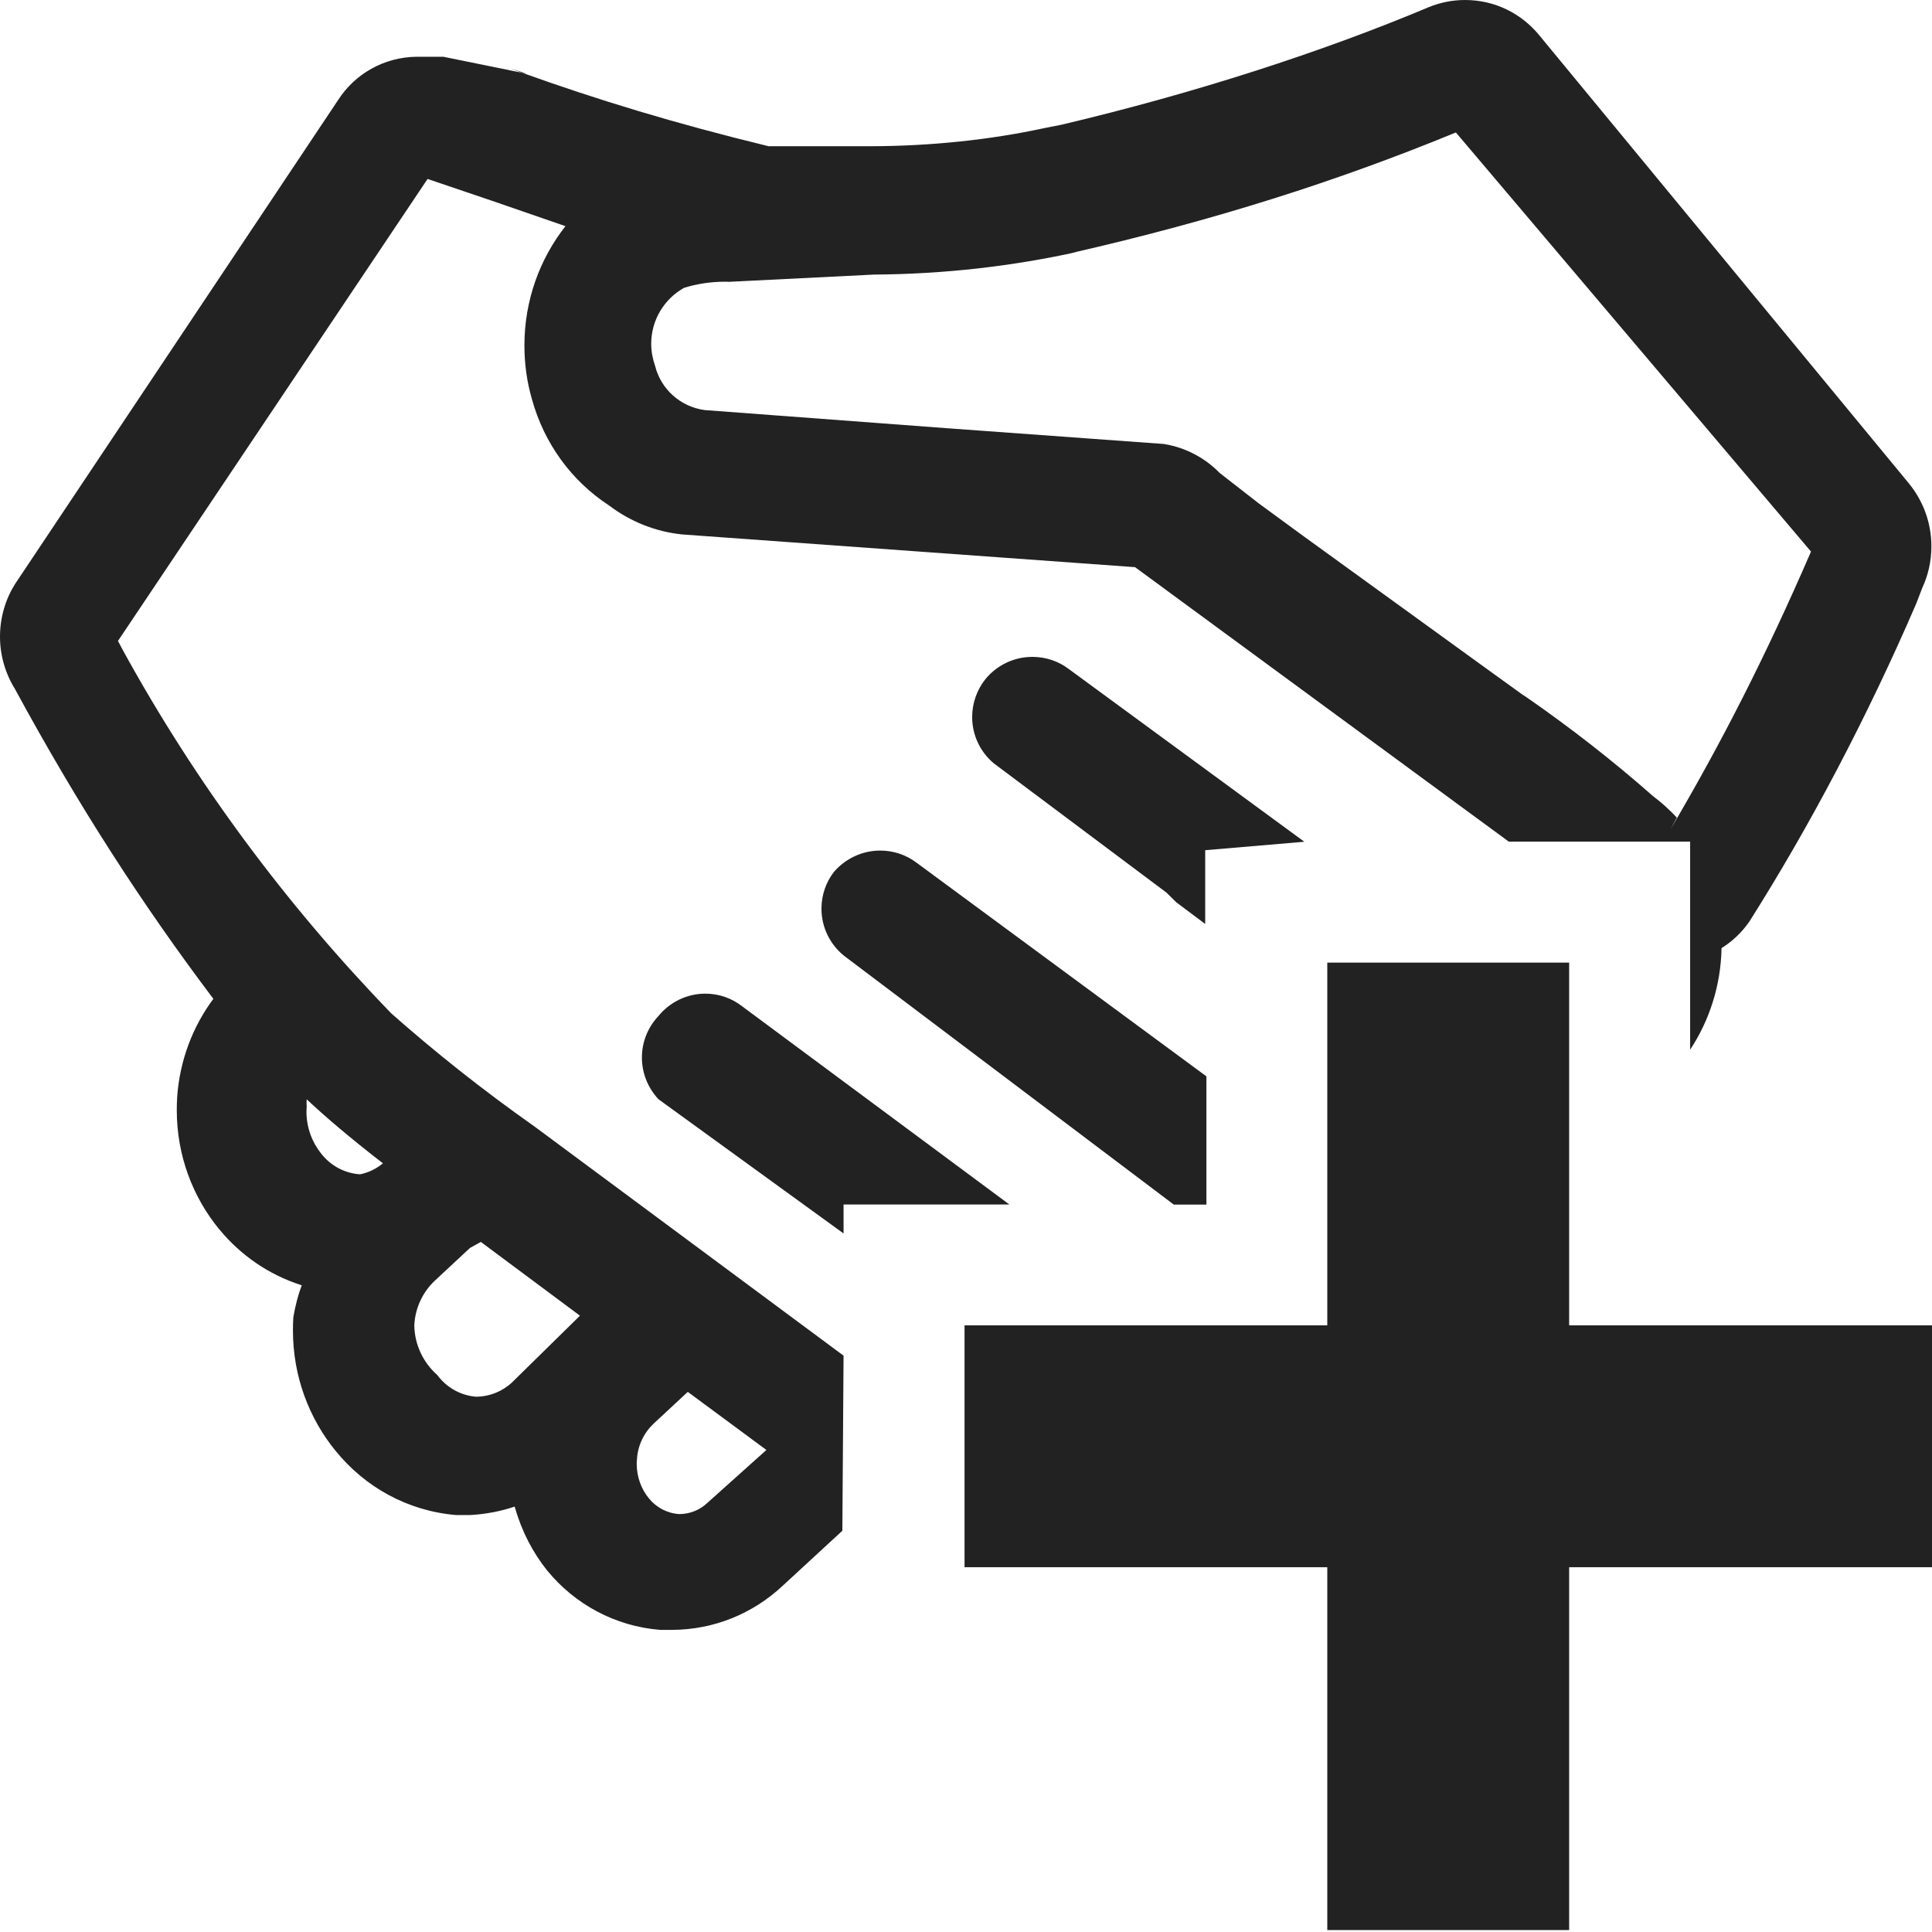 <svg width="16" height="16" viewBox="0 0 16 16" fill="rgb(34, 34, 34)" xmlns="http://www.w3.org/2000/svg"><title>partner-add-o</title><g clip-path="url(#clip0_3_1744)"><path fill-rule="evenodd" clip-rule="evenodd" d="M4.433 9.334L6.986 11.227L6.976 12.677L6.476 13.138L6.477 13.137C6.237 13.36 5.917 13.497 5.564 13.498H5.469C5.094 13.469 4.76 13.285 4.533 13.008L4.535 13.011C4.412 12.858 4.32 12.681 4.262 12.477C4.146 12.516 4.023 12.54 3.892 12.547H3.777C3.375 12.513 3.022 12.315 2.78 12.016L2.782 12.019C2.559 11.747 2.426 11.398 2.426 11.018C2.426 10.982 2.427 10.945 2.429 10.914L2.43 10.905C2.446 10.811 2.47 10.72 2.499 10.644L2.489 10.641C2.224 10.555 1.993 10.395 1.818 10.183L1.82 10.186C1.597 9.917 1.464 9.57 1.464 9.194C1.464 9.159 1.465 9.123 1.467 9.093V9.088C1.488 8.781 1.597 8.5 1.767 8.272C1.18 7.494 0.647 6.67 0.125 5.708L0.127 5.711C0.047 5.584 0 5.433 0 5.272C0 5.111 0.047 4.959 0.125 4.836L2.801 0.827C2.938 0.614 3.178 0.473 3.45 0.47H3.671L4.325 0.603C4.947 0.826 5.588 1.022 6.365 1.211H7.196C7.711 1.211 8.211 1.156 8.648 1.061L8.79 1.033C9.887 0.774 10.949 0.431 11.833 0.059L11.828 0.061C11.922 0.022 12.025 0 12.133 0C12.38 0 12.599 0.112 12.745 0.289L15.81 4.005L15.809 4.004C15.925 4.146 15.995 4.327 15.995 4.525C15.995 4.649 15.967 4.767 15.92 4.867L15.871 4.995C15.463 5.942 14.983 6.85 14.488 7.631L14.486 7.634C14.426 7.72 14.35 7.794 14.257 7.852V7.854C14.251 8.165 14.154 8.456 13.997 8.693V6.97H12.495L9.4 4.697L5.664 4.427H5.659C5.428 4.405 5.216 4.317 5.044 4.186L5.038 4.182C4.734 3.982 4.507 3.675 4.405 3.305C4.364 3.164 4.343 3.015 4.343 2.86C4.343 2.487 4.471 2.142 4.683 1.873L4.072 1.662L3.541 1.482L0.977 5.308L1.015 5.38C1.621 6.485 2.374 7.498 3.241 8.393L3.226 8.38C3.597 8.708 3.985 9.018 4.433 9.334ZM6.002 2.333C5.882 2.333 5.766 2.352 5.664 2.384L5.661 2.386C5.501 2.477 5.393 2.65 5.393 2.847C5.393 2.911 5.405 2.972 5.424 3.026L5.425 3.029C5.472 3.221 5.633 3.368 5.835 3.396L7.838 3.546L9.64 3.677L9.645 3.678C9.823 3.708 9.981 3.794 10.101 3.917L10.422 4.167L10.792 4.438L12.354 5.569L12.605 5.75L12.643 5.775C13.011 6.03 13.364 6.306 13.687 6.591L13.691 6.594C13.761 6.647 13.826 6.706 13.887 6.771L13.835 6.867C14.246 6.17 14.618 5.446 14.998 4.568L12.057 1.097C11.08 1.499 10.057 1.825 8.879 2.094L8.932 2.084C8.387 2.205 7.821 2.27 7.237 2.274L6.036 2.334C6.025 2.333 6.014 2.333 6.002 2.333ZM2.661 9.555C2.736 9.651 2.85 9.716 2.98 9.725H2.983C3.054 9.71 3.118 9.679 3.171 9.634C2.9 9.424 2.7 9.254 2.54 9.104V9.103C2.539 9.113 2.539 9.123 2.539 9.134C2.539 9.144 2.539 9.154 2.54 9.163L2.54 9.164C2.539 9.178 2.538 9.192 2.538 9.206C2.538 9.338 2.584 9.459 2.66 9.554L2.661 9.555ZM3.942 11.567C4.058 11.566 4.164 11.521 4.242 11.447L4.803 10.896L3.982 10.285L3.892 10.335L3.601 10.606C3.502 10.699 3.438 10.83 3.431 10.976V10.977C3.434 11.14 3.507 11.286 3.621 11.387L3.622 11.388C3.696 11.488 3.81 11.556 3.942 11.567ZM5.624 12.539C5.714 12.539 5.795 12.505 5.855 12.449L6.347 12.008L5.696 11.527L5.415 11.788C5.334 11.864 5.281 11.969 5.275 12.088V12.086C5.273 12.098 5.273 12.111 5.273 12.123C5.273 12.232 5.311 12.332 5.374 12.409L5.375 12.41C5.434 12.483 5.523 12.532 5.624 12.539Z" fill="rgb(34, 34, 34)" fill-opacity="1.00"/><path d="M4.325 0.603L4.224 0.566L4.362 0.61L4.325 0.603Z" fill="rgb(34, 34, 34)" fill-opacity="1.00"/><path d="M8.158 5.628C8.092 5.712 8.051 5.821 8.051 5.938C8.051 6.09 8.119 6.227 8.227 6.319L8.228 6.32L9.66 7.392L9.741 7.472L9.981 7.652V7.041L10.802 6.971L8.849 5.539C8.767 5.477 8.663 5.44 8.55 5.44C8.392 5.44 8.25 5.513 8.158 5.628Z" fill="rgb(34, 34, 34)" fill-opacity="1.00"/><path d="M6.906 7.221C6.842 7.304 6.803 7.41 6.803 7.525C6.803 7.68 6.874 7.82 6.986 7.912L6.987 7.913L9.721 9.976H9.991V8.914L7.587 7.142C7.505 7.081 7.402 7.044 7.29 7.044C7.137 7.044 6.999 7.113 6.906 7.221Z" fill="rgb(34, 34, 34)" fill-opacity="1.00"/><path d="M5.454 8.413C5.369 8.503 5.316 8.624 5.316 8.758C5.316 8.892 5.369 9.014 5.454 9.104L6.986 10.215V9.975H8.359L6.145 8.333C6.062 8.268 5.956 8.229 5.841 8.229C5.686 8.229 5.546 8.301 5.454 8.413Z" fill="rgb(34, 34, 34)" fill-opacity="1.00"/><path d="M12.995 10.976H16V12.979H12.995V15.984H10.992V12.979H7.988V10.976H10.992V7.972H12.995V10.976Z" fill="rgb(34, 34, 34)" fill-opacity="1.00"/></g><defs><clipPath id="clip0_3_1744"><rect width="16" height="16" fill="rgb(34, 34, 34)"/></clipPath></defs></svg>